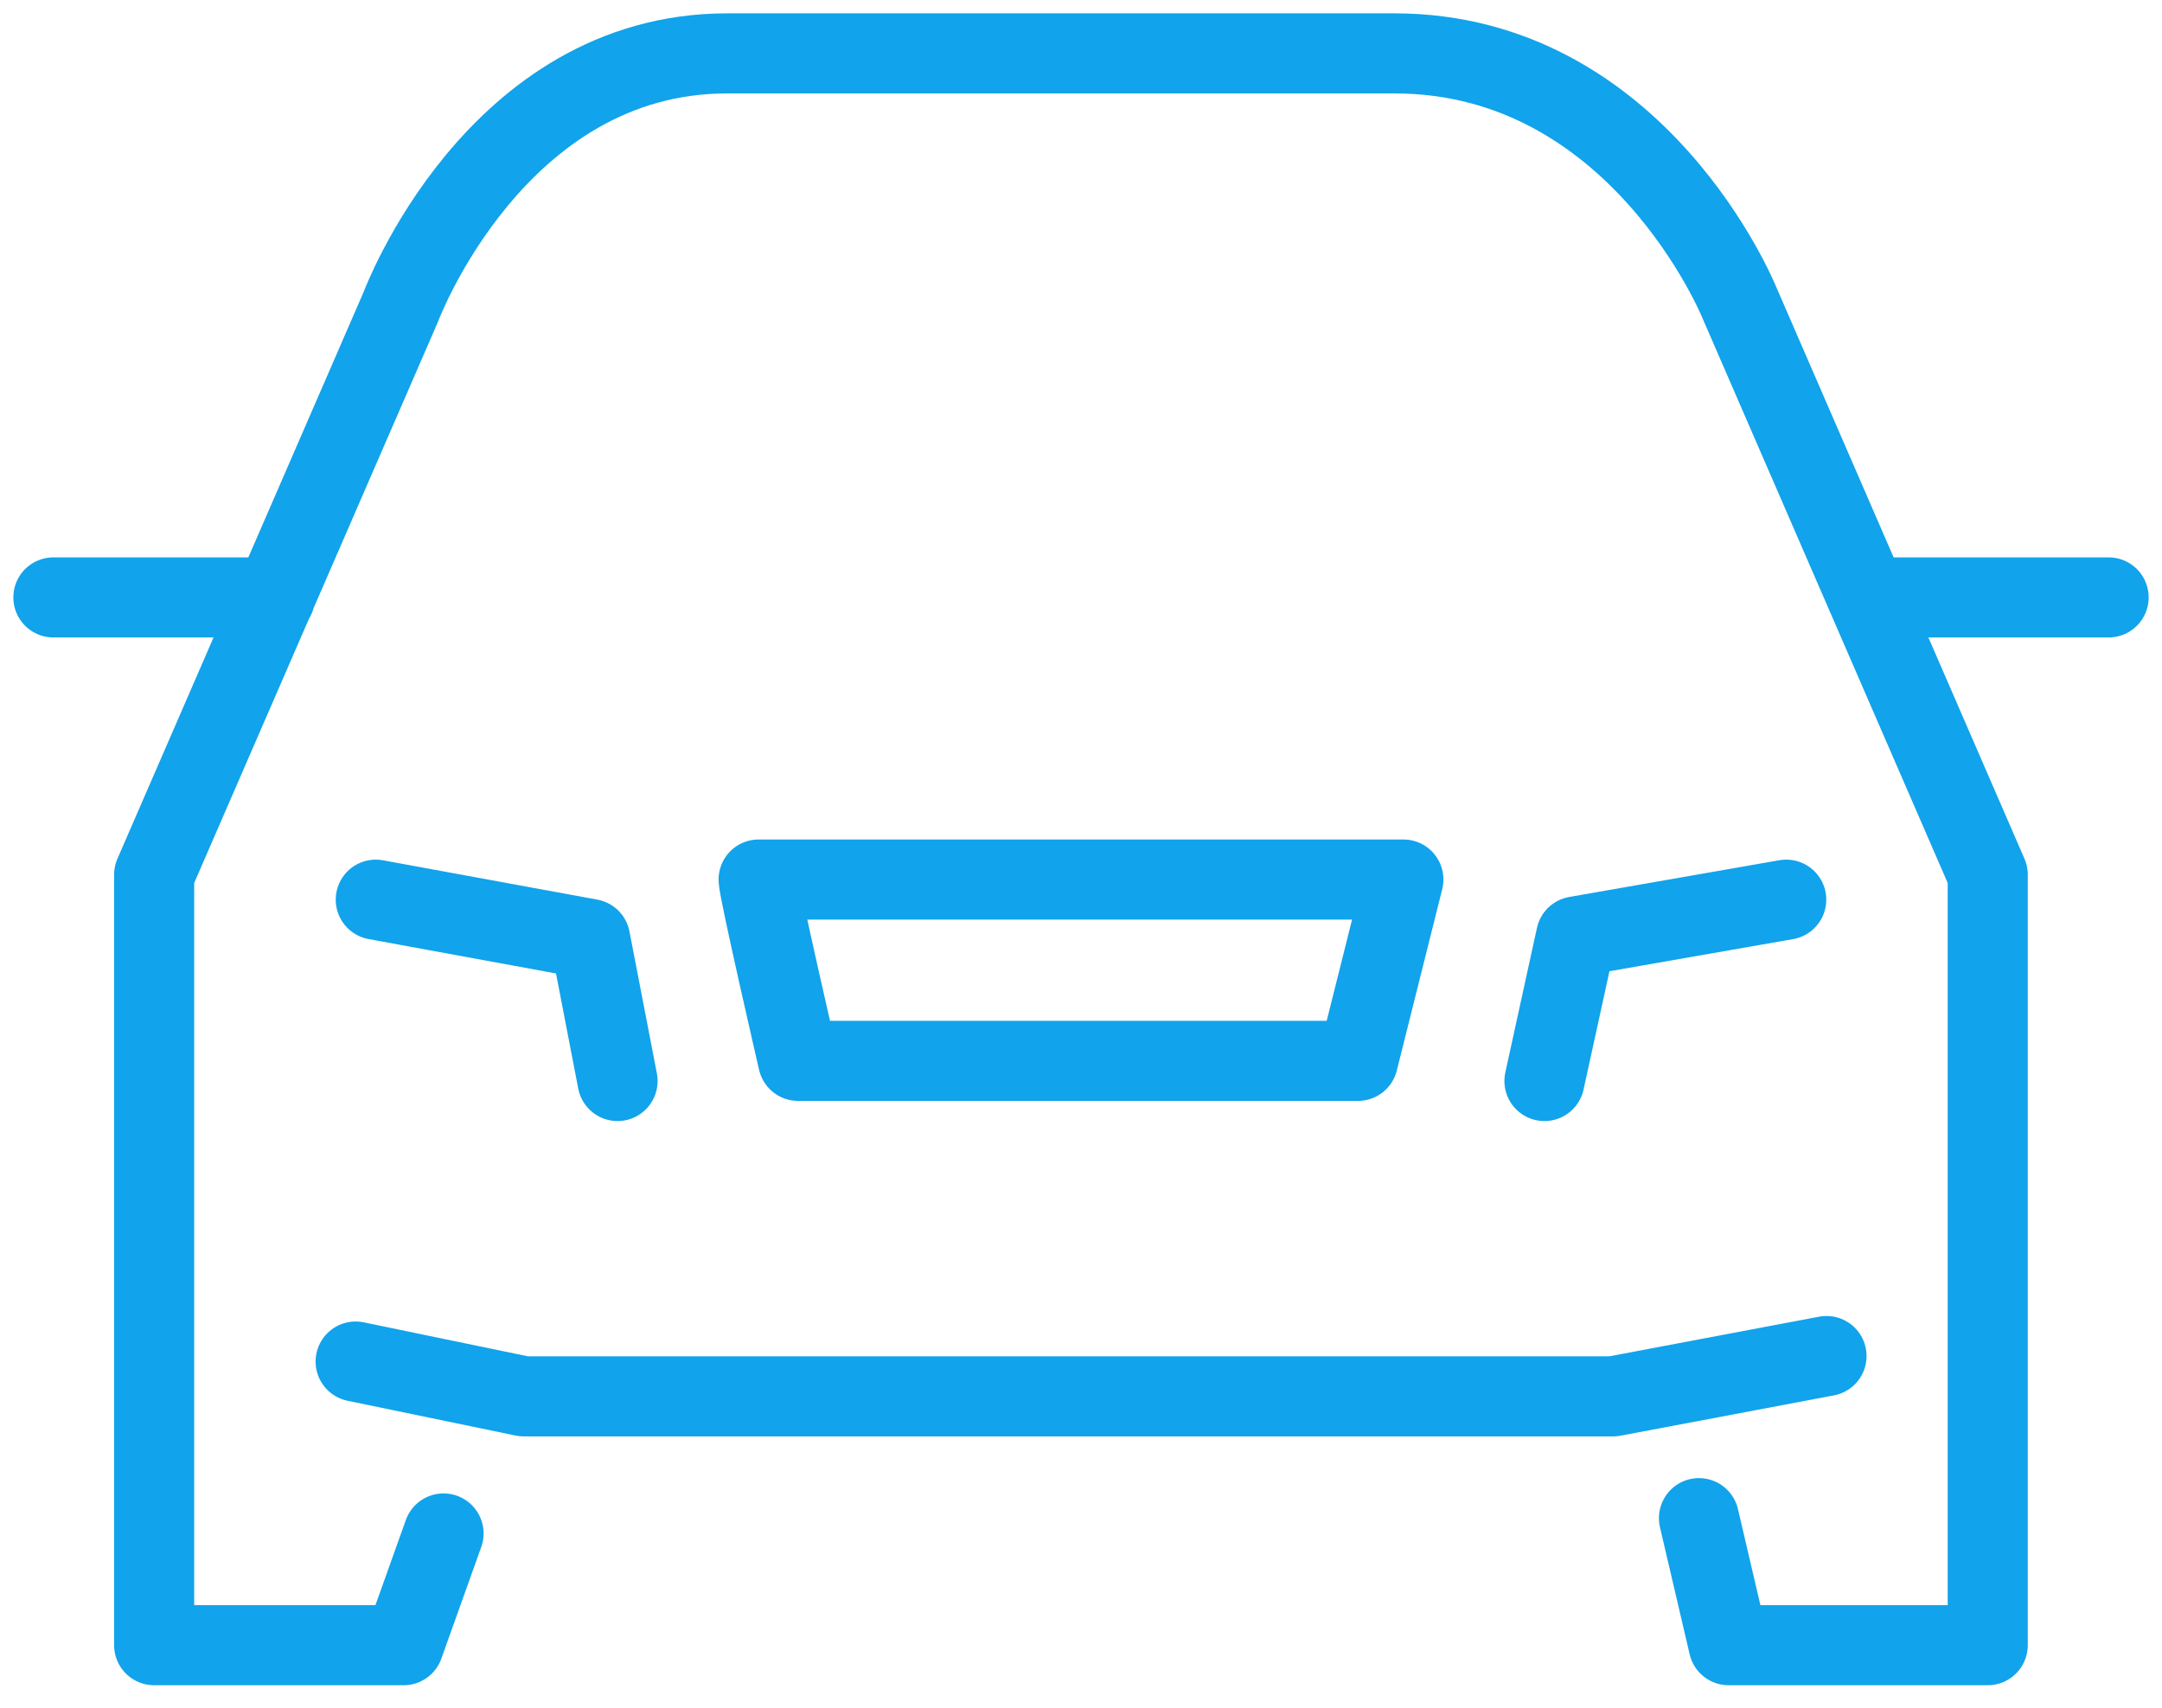 <?xml version="1.0" encoding="UTF-8" standalone="no"?>
<svg width="81px" height="64px" viewBox="0 0 81 64" version="1.1" xmlns="http://www.w3.org/2000/svg" xmlns:xlink="http://www.w3.org/1999/xlink" xmlns:sketch="http://www.bohemiancoding.com/sketch/ns">
    <!-- Generator: Sketch 3.4.1 (15681) - http://www.bohemiancoding.com/sketch -->
    <title>Untitled</title>
    <desc>Created with Sketch.</desc>
    <defs></defs>
    <g id="Page-1" stroke="none" stroke-width="1" fill="none" fill-rule="evenodd" sketch:type="MSPage">
        <g id="Icons/Vehicle/Car/77" sketch:type="MSLayerGroup" transform="translate(2, 2)" stroke="#11A3EB" stroke-width="3" stroke-linecap="round" stroke-linejoin="round">
            <path d="M14.618,55.451 L13.122,59.637 L3.775,59.637 L3.775,30.77 L13.008,9.516 C13.008,9.516 16.546,0 25.242,0 L50.242,0 C59.372,0 63.159,9.321 63.159,9.321 L72.471,30.77 L72.471,59.637 L62.764,59.637 L61.652,54.877 M11.324,49.01 L17.623,50.314 L58.435,50.314 L66.431,48.804 M8.304,20.382 L1.13686838e-13,20.382 L8.304,20.382 Z M68.696,20.382 L77,20.382 L68.696,20.382 Z M12.078,31.706 L20.11,33.18 L21.137,38.5 M64.922,31.706 L57.048,33.083 L55.863,38.5 M27.901,37.745 L48.876,37.745 L50.578,30.951 L26.422,30.951 C26.422,31.344 27.901,37.745 27.901,37.745 Z" id="Car-Blue-77px" sketch:type="MSShapeGroup"></path>
        </g>
    </g>
</svg>